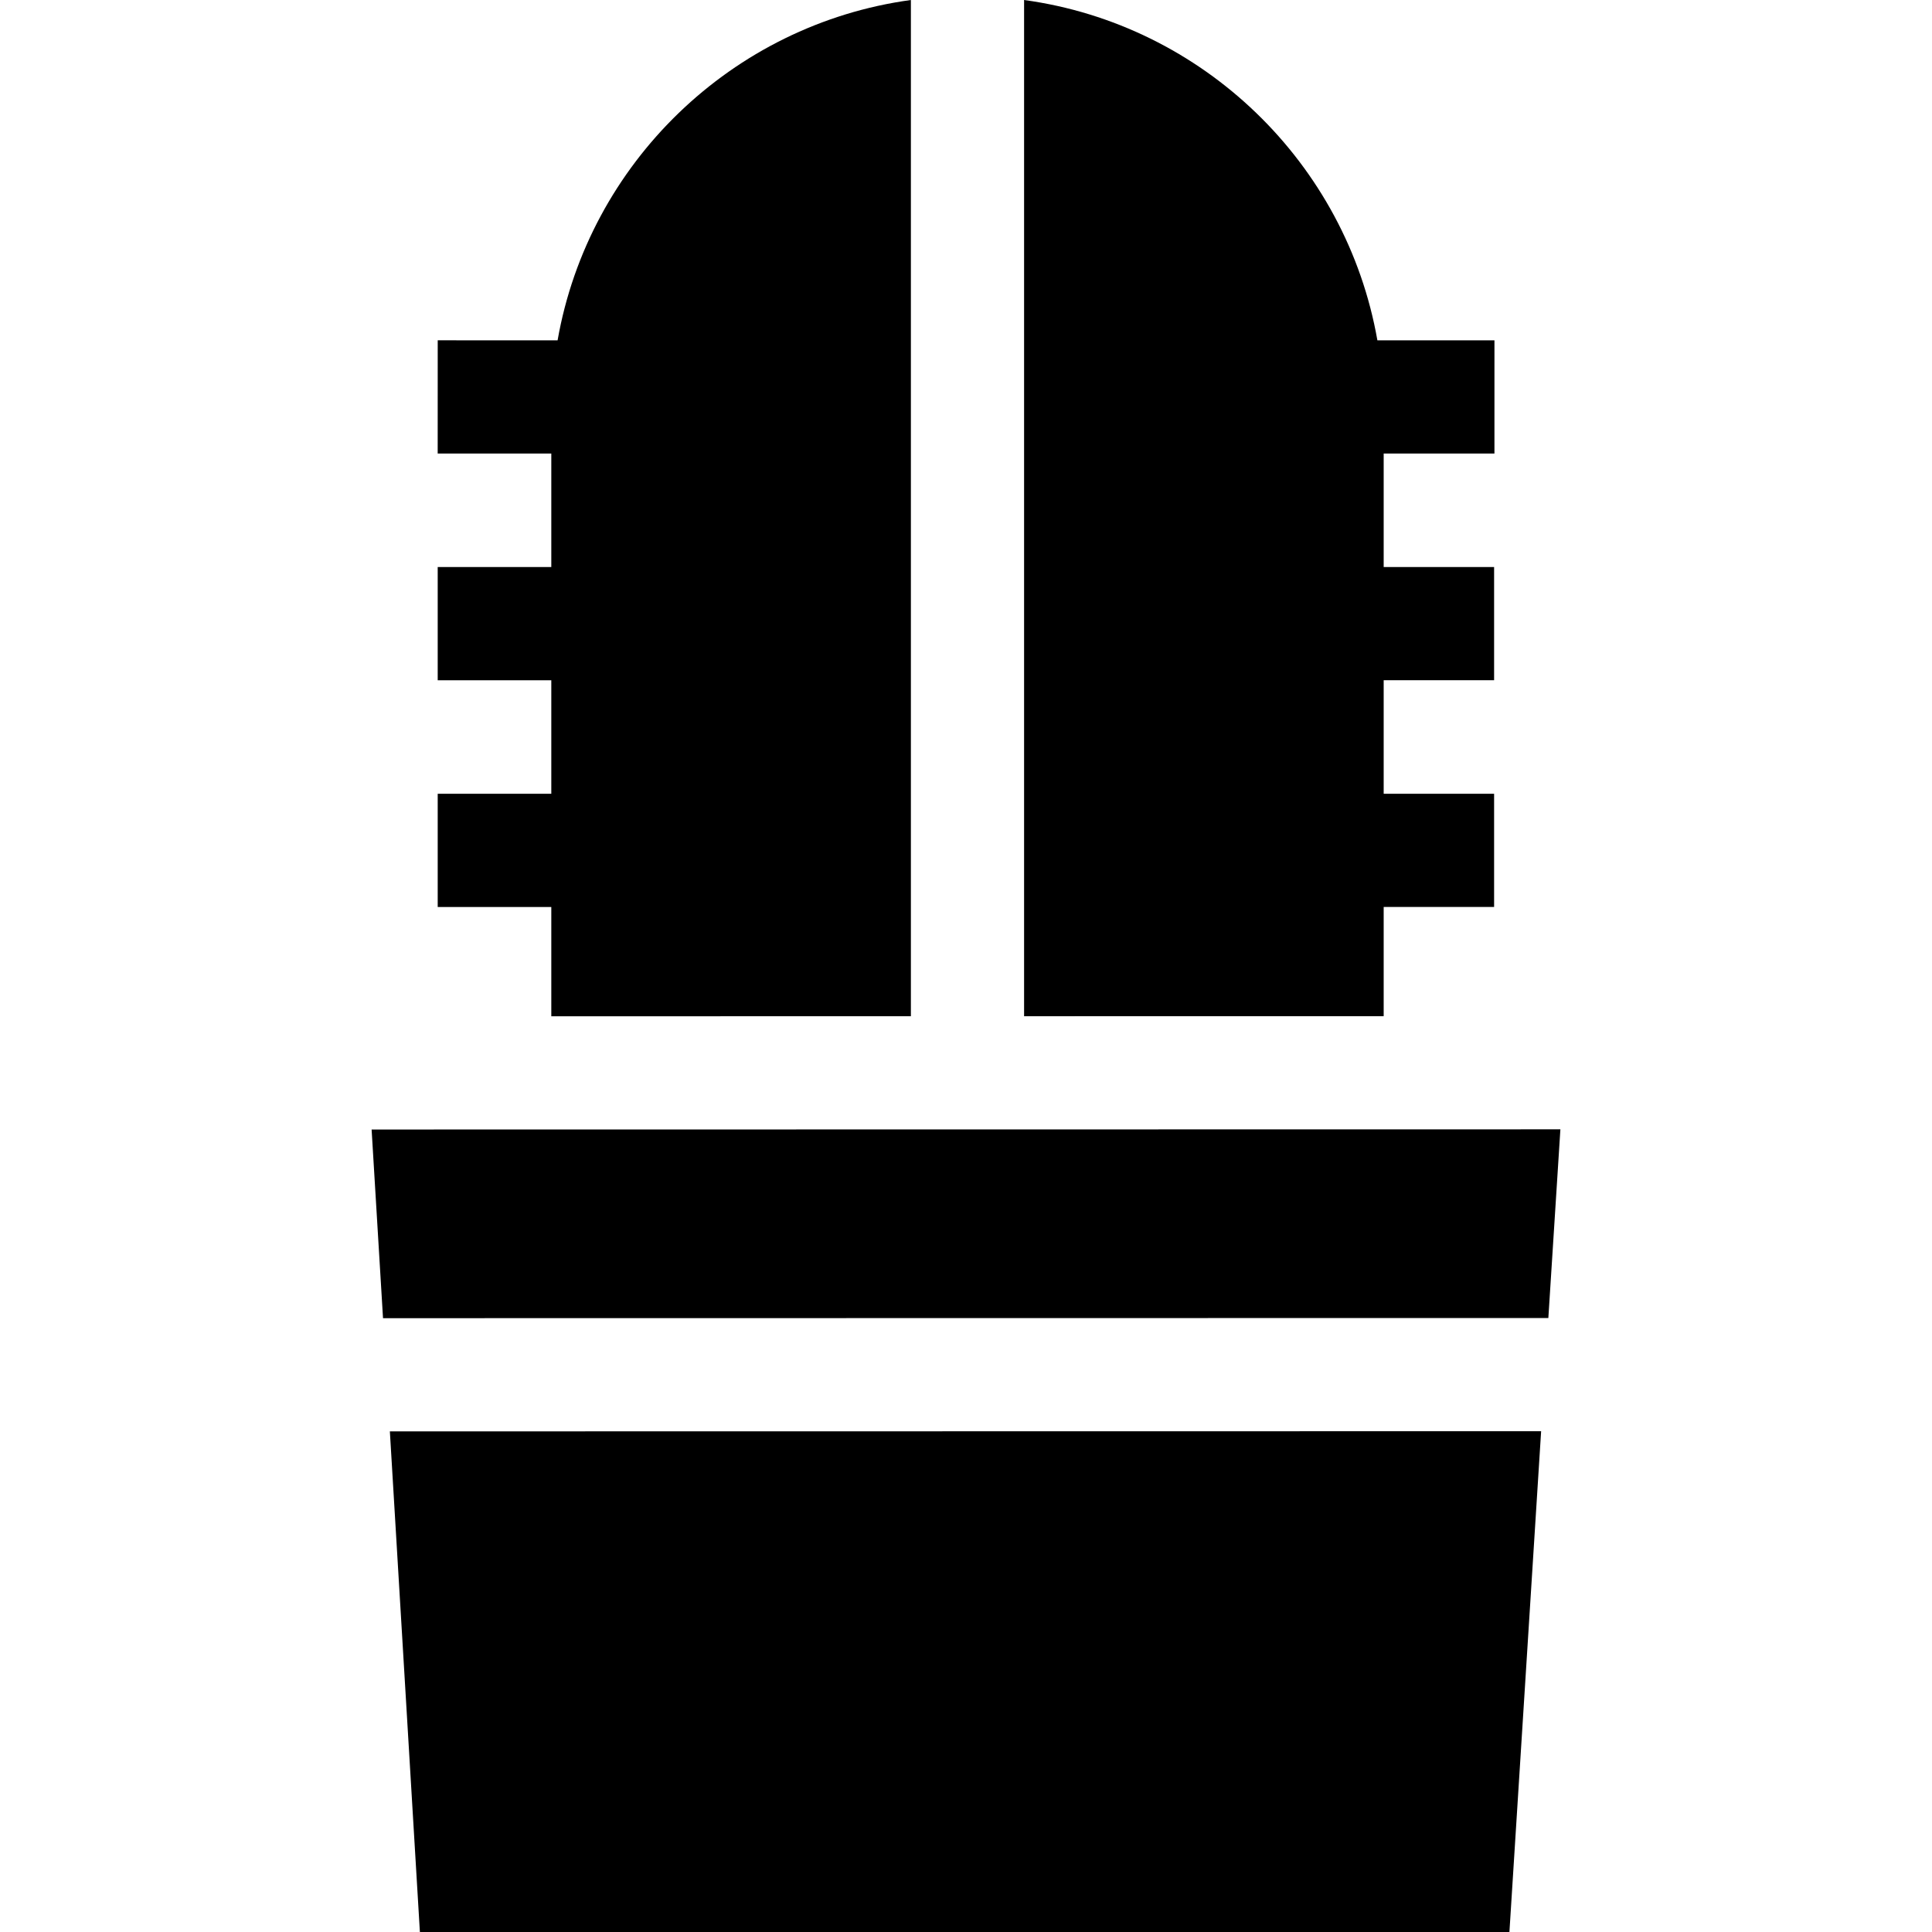 <svg id="Capa_1" enable-background="new 0 0 512 512" height="512" viewBox="0 0 512 512" width="512" xmlns="http://www.w3.org/2000/svg"><g><path d="m111.275 512h288.737l8.403-132.713-305.098.044z"/><path d="m413.52 299.286-315.04.045 3.023 50 308.826-.044z"/><path d="m241.395 0c-47.452 6.486-85.392 43.284-93.628 90.195l-31.766-.01-.01 30 30.109.01v30.078h-30.104v30h30.104v30.088h-30.104v30h30.104v28.964l95.294-.014v-269.311z"/><path d="m366.689 269.293v-28.937h29.264v-30h-29.264v-30.088h29.264v-30h-29.264v-30.077l29.354.004.004-30-31.024-.004c-8.238-46.91-46.178-83.705-93.628-90.191v269.307z"/></g></svg>